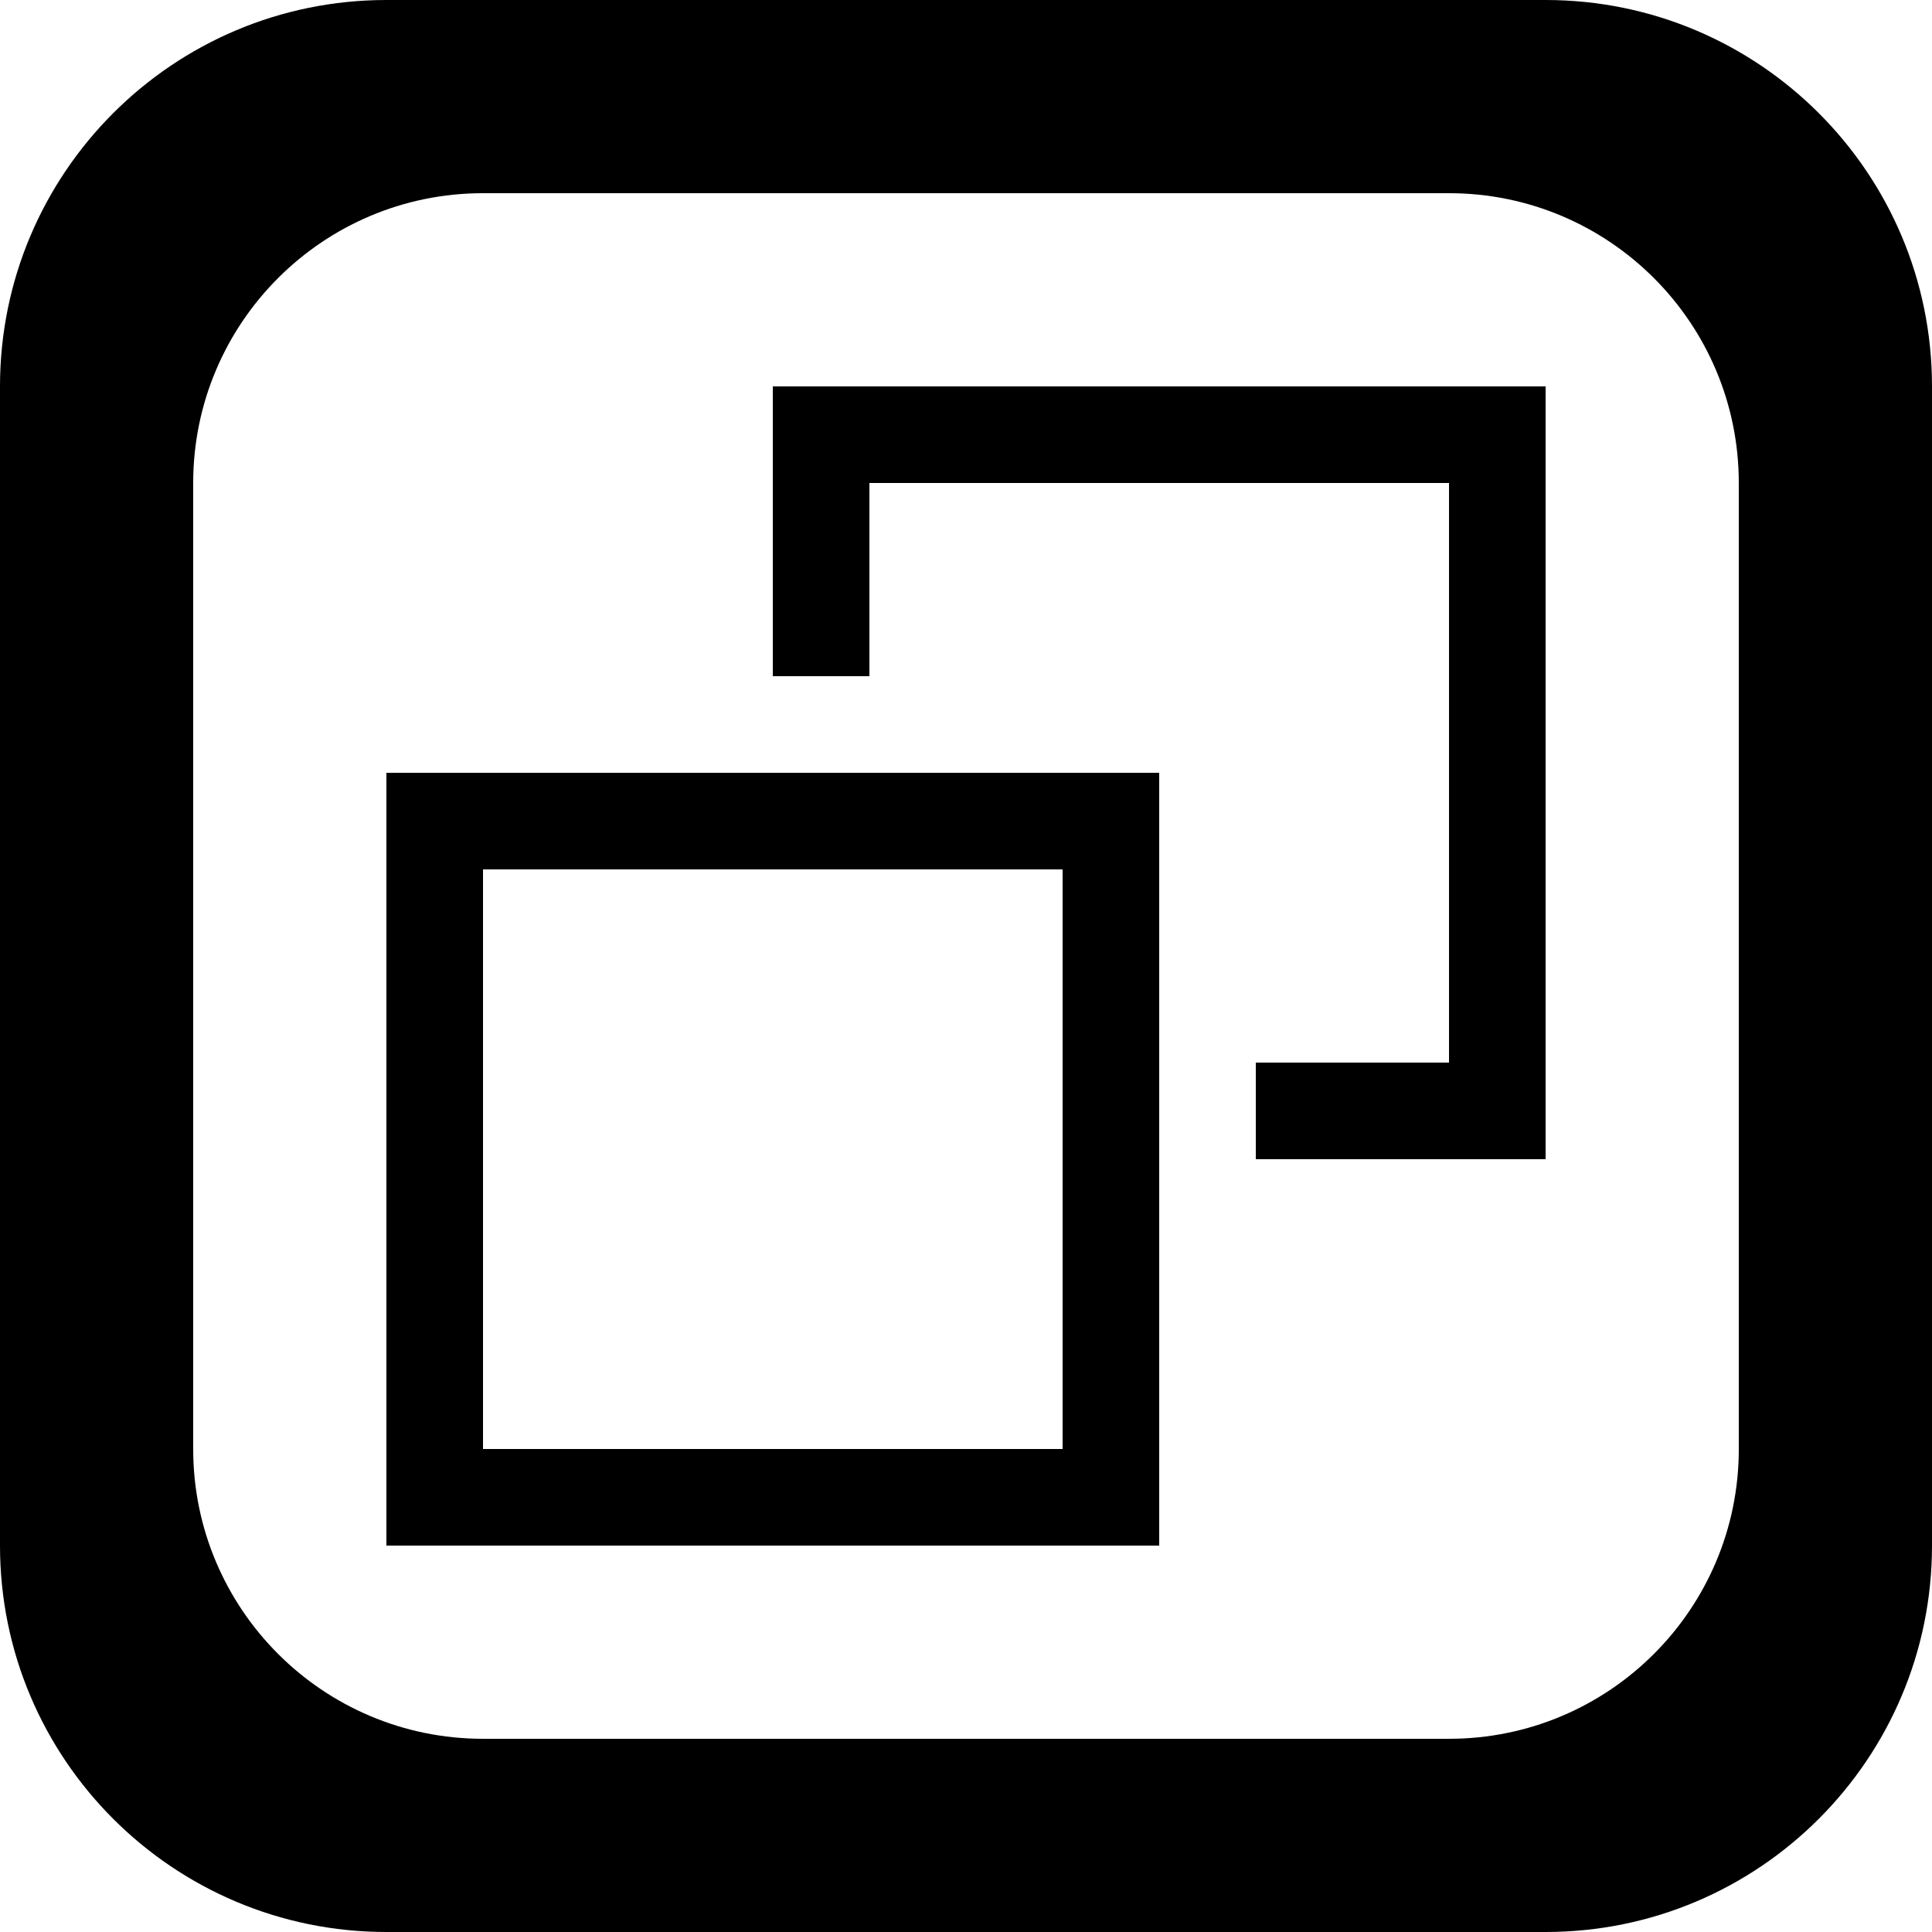 <?xml version='1.0' encoding='iso-8859-1'?>
<svg version="1.1" xmlns="http://www.w3.org/2000/svg" viewBox="0 0 137.144 137.144" xmlns:xlink="http://www.w3.org/1999/xlink" enable-background="new 0 0 137.144 137.144">
  <g>
    <g>
      <path d="M109.715,0H27.429C12.28,0,0,12.28,0,27.429v82.286c0,15.149,12.28,27.429,27.429,27.429h82.286    c15.148,0,27.429-12.28,27.429-27.429V27.429C137.144,12.28,124.864,0,109.715,0z M123.43,102.858    c0,11.361-9.21,20.571-20.571,20.571H34.286c-11.361,0-20.572-9.21-20.572-20.571V34.286c0-11.362,9.21-20.572,20.572-20.572    h68.572c11.361,0,20.571,9.21,20.571,20.572V102.858z M27.429,109.715h54.858V54.857H27.429V109.715z M34.287,61.715H75.43v41.144    H34.287V61.715z M54.858,48h6.858V34.286h41.143V75.43H89.144l0,6.856h20.572V27.428H54.858V48z"/>
    </g>
  </g>
</svg>
